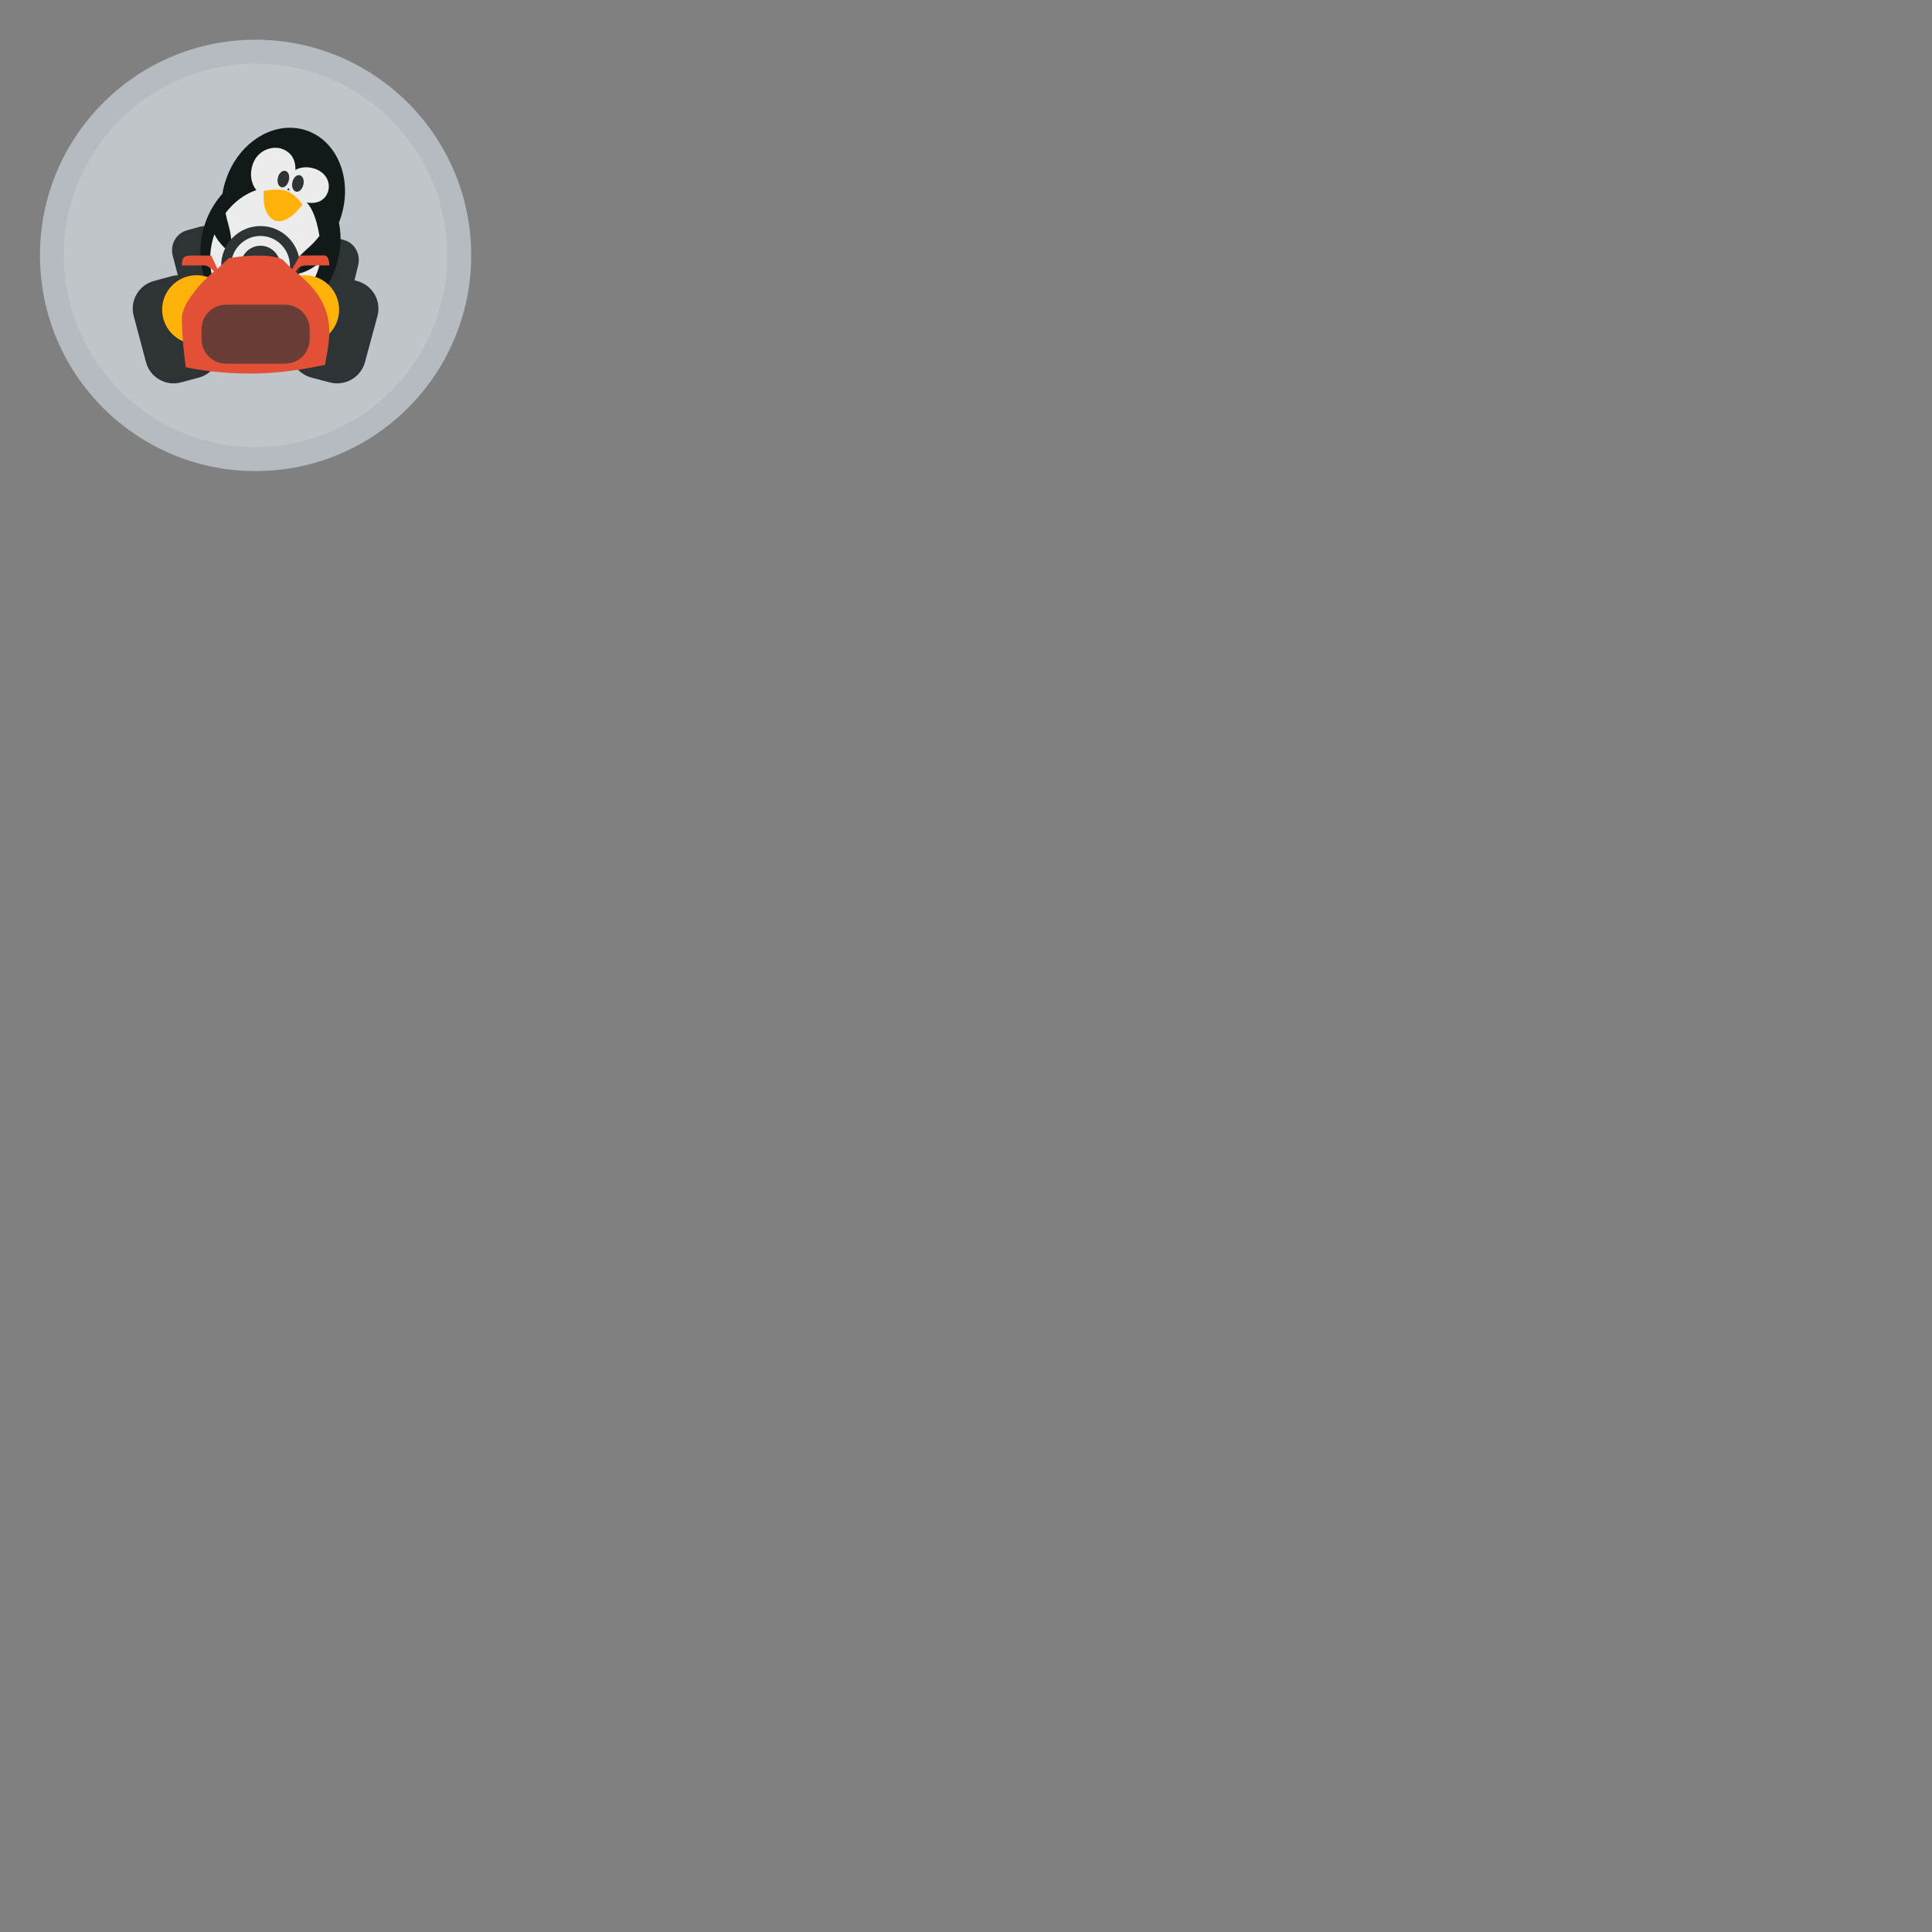<?xml version="1.0" encoding="UTF-8"?>
<svg xmlns="http://www.w3.org/2000/svg" xmlns:xlink="http://www.w3.org/1999/xlink" width="64" height="64" viewBox="0 0 64 64">
<rect x="0" y="0" width="64" height="64" fill="#808080" stroke="none"/>
<defs>
<filter id="filter-remove-color" x="0%" y="0%" width="100%" height="100%">
<feColorMatrix color-interpolation-filters="sRGB" values="0 0 0 0 1 0 0 0 0 1 0 0 0 0 1 0 0 0 1 0" />
</filter>
<mask id="mask-0">
<g filter="url(#filter-remove-color)">
<rect x="-6.4" y="-6.4" width="76.8" height="76.8" fill="rgb(0%, 0%, 0%)" fill-opacity="0.15"/>
</g>
</mask>
<clipPath id="clip-0">
<rect x="0" y="0" width="17" height="17"/>
</clipPath>
<g id="source-7578" clip-path="url(#clip-0)">
<path fill-rule="nonzero" fill="rgb(100%, 100%, 100%)" fill-opacity="1" d="M 14.816 8.461 C 14.816 11.969 11.973 14.809 8.465 14.809 C 4.961 14.809 2.117 11.969 2.117 8.461 C 2.117 4.953 4.961 2.109 8.465 2.109 C 11.973 2.109 14.816 4.953 14.816 8.461 Z M 14.816 8.461 "/>
</g>
</defs>
<path fill-rule="nonzero" fill="rgb(70.98%, 73.333%, 75.294%)" fill-opacity="1" d="M 15.609 8.461 C 15.609 12.406 12.41 15.605 8.465 15.605 C 4.52 15.605 1.324 12.406 1.324 8.461 C 1.324 4.516 4.52 1.316 8.465 1.316 C 12.41 1.316 15.609 4.516 15.609 8.461 Z M 15.609 8.461 "/>
<g mask="url(#mask-0)">
<use xlink:href="#source-7578"/>
</g>
<path fill-rule="nonzero" fill="rgb(18.039%, 20.392%, 21.176%)" fill-opacity="1" d="M 11.828 9.309 L 11.223 9.148 C 10.715 9.016 10.188 9.316 10.051 9.82 L 9.637 11.348 C 9.504 11.852 9.805 12.371 10.316 12.508 L 10.922 12.668 C 11.43 12.801 11.953 12.504 12.09 11.996 L 12.504 10.469 C 12.641 9.965 12.34 9.445 11.828 9.309 "/>
<path fill-rule="nonzero" fill="rgb(18.039%, 20.392%, 21.176%)" fill-opacity="1" d="M 11.414 7.957 L 11.012 7.84 C 10.672 7.738 10.32 7.961 10.23 8.324 L 9.953 9.438 C 9.863 9.805 10.066 10.18 10.406 10.281 L 10.809 10.395 C 11.148 10.496 11.496 10.277 11.59 9.91 L 11.863 8.797 C 11.957 8.43 11.754 8.055 11.414 7.957 "/>
<path fill-rule="nonzero" fill="rgb(18.039%, 20.392%, 21.176%)" fill-opacity="1" d="M 6.195 7.629 L 6.617 7.512 C 6.973 7.414 7.34 7.633 7.434 8 L 7.723 9.109 C 7.816 9.477 7.605 9.855 7.25 9.953 L 6.828 10.07 C 6.473 10.168 6.105 9.953 6.012 9.586 L 5.723 8.473 C 5.625 8.105 5.836 7.727 6.195 7.629 "/>
<path fill-rule="nonzero" fill="rgb(7.059%, 9.804%, 9.804%)" fill-opacity="1" d="M 9.746 4.238 C 8.812 4.16 7.855 4.852 7.488 5.945 C 7.434 6.098 7.395 6.254 7.371 6.41 L 7.371 6.414 C 7.125 6.691 6.922 7.023 6.793 7.406 C 6.332 8.77 6.934 10.203 8.129 10.605 C 9.324 11.012 10.664 10.234 11.121 8.867 C 11.293 8.359 11.324 7.844 11.227 7.371 C 11.246 7.324 11.266 7.277 11.281 7.227 C 11.703 5.977 11.195 4.672 10.148 4.32 C 10.016 4.273 9.879 4.25 9.746 4.238 "/>
<path fill-rule="nonzero" fill="rgb(92.549%, 92.549%, 92.549%)" fill-opacity="1" d="M 9.121 4.895 C 8.809 4.902 8.5 5.078 8.371 5.445 C 8.262 5.762 8.316 6.086 8.492 6.297 C 8.105 6.426 7.75 6.691 7.473 7.055 C 7.496 7.172 7.523 7.297 7.559 7.414 C 7.684 7.848 7.77 8.535 7.414 8.184 C 7.281 8.051 7.176 7.91 7.102 7.762 C 6.711 8.898 7.16 10.082 8.105 10.406 C 9.055 10.738 10.141 10.082 10.535 8.945 C 10.562 8.863 10.582 8.781 10.602 8.699 C 10.383 8.852 10.168 9.016 9.859 9.07 C 9.219 9.176 9.809 8.562 10.285 8.145 C 10.43 8.016 10.582 7.816 10.582 7.816 C 10.516 7.43 10.406 6.969 10.16 6.707 C 10.512 6.773 10.781 6.625 10.867 6.344 C 10.965 6.039 10.789 5.699 10.406 5.582 C 10.18 5.512 9.953 5.535 9.785 5.629 C 9.801 5.281 9.633 5.031 9.336 4.93 C 9.266 4.902 9.195 4.895 9.121 4.898 Z M 9.559 6.23 C 9.57 6.262 9.582 6.289 9.598 6.316 C 9.578 6.309 9.555 6.297 9.531 6.289 C 9.523 6.285 9.516 6.281 9.508 6.281 C 9.523 6.262 9.543 6.25 9.559 6.234 Z M 9.559 6.23 "/>
<path fill-rule="nonzero" fill="rgb(18.039%, 20.392%, 21.176%)" fill-opacity="1" d="M 9.57 5.965 C 9.551 6.062 9.496 6.148 9.43 6.184 C 9.359 6.223 9.289 6.207 9.242 6.145 C 9.195 6.078 9.18 5.98 9.207 5.883 C 9.238 5.738 9.348 5.637 9.449 5.66 C 9.551 5.68 9.605 5.816 9.57 5.965 "/>
<path fill-rule="nonzero" fill="rgb(18.039%, 20.392%, 21.176%)" fill-opacity="1" d="M 10.051 6.109 C 10.031 6.211 9.977 6.293 9.91 6.332 C 9.84 6.367 9.766 6.352 9.723 6.289 C 9.676 6.227 9.66 6.129 9.688 6.027 C 9.719 5.883 9.828 5.781 9.93 5.805 C 10.031 5.828 10.086 5.965 10.051 6.109 "/>
<path fill-rule="nonzero" fill="rgb(100%, 70.196%, 3.922%)" fill-opacity="1" d="M 8.742 6.324 C 8.742 6.324 9.242 6.219 9.535 6.344 C 9.828 6.469 10.016 6.781 10.016 6.781 C 10.016 6.781 9.512 7.504 9.074 7.289 C 8.637 7.074 8.742 6.324 8.742 6.324 "/>
<path fill-rule="nonzero" fill="rgb(18.039%, 20.392%, 21.176%)" fill-opacity="1" d="M 5.094 9.309 L 5.691 9.148 C 6.195 9.016 6.711 9.316 6.848 9.82 L 7.254 11.348 C 7.391 11.852 7.09 12.371 6.59 12.508 L 5.992 12.668 C 5.488 12.801 4.973 12.504 4.836 11.996 L 4.43 10.469 C 4.293 9.965 4.594 9.445 5.094 9.309 "/>
<path fill-rule="nonzero" fill="rgb(100%, 70.196%, 3.922%)" fill-opacity="1" d="M 7.652 10.258 C 7.652 10.887 7.141 11.398 6.512 11.398 C 5.883 11.398 5.371 10.887 5.371 10.258 C 5.371 9.629 5.883 9.117 6.512 9.117 C 7.141 9.117 7.652 9.629 7.652 10.258 "/>
<path fill-rule="nonzero" fill="rgb(18.039%, 20.392%, 21.176%)" fill-opacity="1" d="M 8.629 7.488 C 7.91 7.488 7.328 8.074 7.328 8.793 C 7.328 9.512 7.91 10.094 8.629 10.094 C 9.348 10.094 9.934 9.512 9.934 8.793 C 9.934 8.074 9.348 7.488 8.629 7.488 Z M 8.629 7.816 C 9.168 7.816 9.605 8.262 9.605 8.812 C 9.605 9.363 9.168 9.812 8.629 9.812 C 8.09 9.812 7.652 9.363 7.652 8.812 C 7.652 8.262 8.09 7.816 8.629 7.816 Z M 8.629 8.141 C 8.27 8.141 7.977 8.434 7.977 8.793 C 7.977 9.152 8.27 9.441 8.629 9.441 C 8.988 9.441 9.281 9.152 9.281 8.793 C 9.281 8.434 8.988 8.141 8.629 8.141 Z M 8.629 8.141 "/>
<path fill-rule="nonzero" fill="rgb(100%, 70.196%, 3.922%)" fill-opacity="1" d="M 11.234 10.258 C 11.234 10.887 10.723 11.398 10.094 11.398 C 9.465 11.398 8.953 10.887 8.953 10.258 C 8.953 9.629 9.465 9.117 10.094 9.117 C 10.723 9.117 11.234 9.629 11.234 10.258 "/>
<path fill-rule="nonzero" fill="rgb(88.627%, 31.765%, 21.176%)" fill-opacity="1" d="M 10.746 8.461 L 9.934 8.465 L 9.676 8.914 L 9.363 8.602 C 9.363 8.602 9.164 8.465 8.555 8.465 C 8.023 8.465 7.574 8.555 7.574 8.555 L 7.203 8.906 L 7 8.465 L 6.336 8.465 C 6.09 8.465 6.023 8.535 6.023 8.793 L 6.758 8.793 C 6.91 8.793 7.055 8.949 7.086 8.996 C 6.652 9.348 6.023 10.078 6.023 10.539 C 6.023 11.207 6.152 12.164 6.152 12.164 C 6.152 12.164 7.031 12.375 8.305 12.375 C 9.578 12.375 10.766 12.082 10.766 12.082 C 10.766 12.082 10.91 11.398 10.91 11.008 C 10.91 10.094 10.418 9.508 9.793 9.004 C 9.824 8.957 9.906 8.793 10.129 8.793 L 10.91 8.793 C 10.91 8.793 10.91 8.465 10.746 8.461 Z M 10.746 8.461 "/>
<path fill-rule="nonzero" fill="rgb(41.176%, 23.922%, 21.176%)" fill-opacity="1" d="M 7.488 10.094 L 9.441 10.094 C 9.895 10.094 10.258 10.457 10.258 10.91 L 10.258 11.234 C 10.258 11.684 9.895 12.047 9.441 12.047 L 7.488 12.047 C 7.039 12.047 6.676 11.684 6.676 11.234 L 6.676 10.91 C 6.676 10.457 7.039 10.094 7.488 10.094 Z M 7.488 10.094 "/>
</svg>
